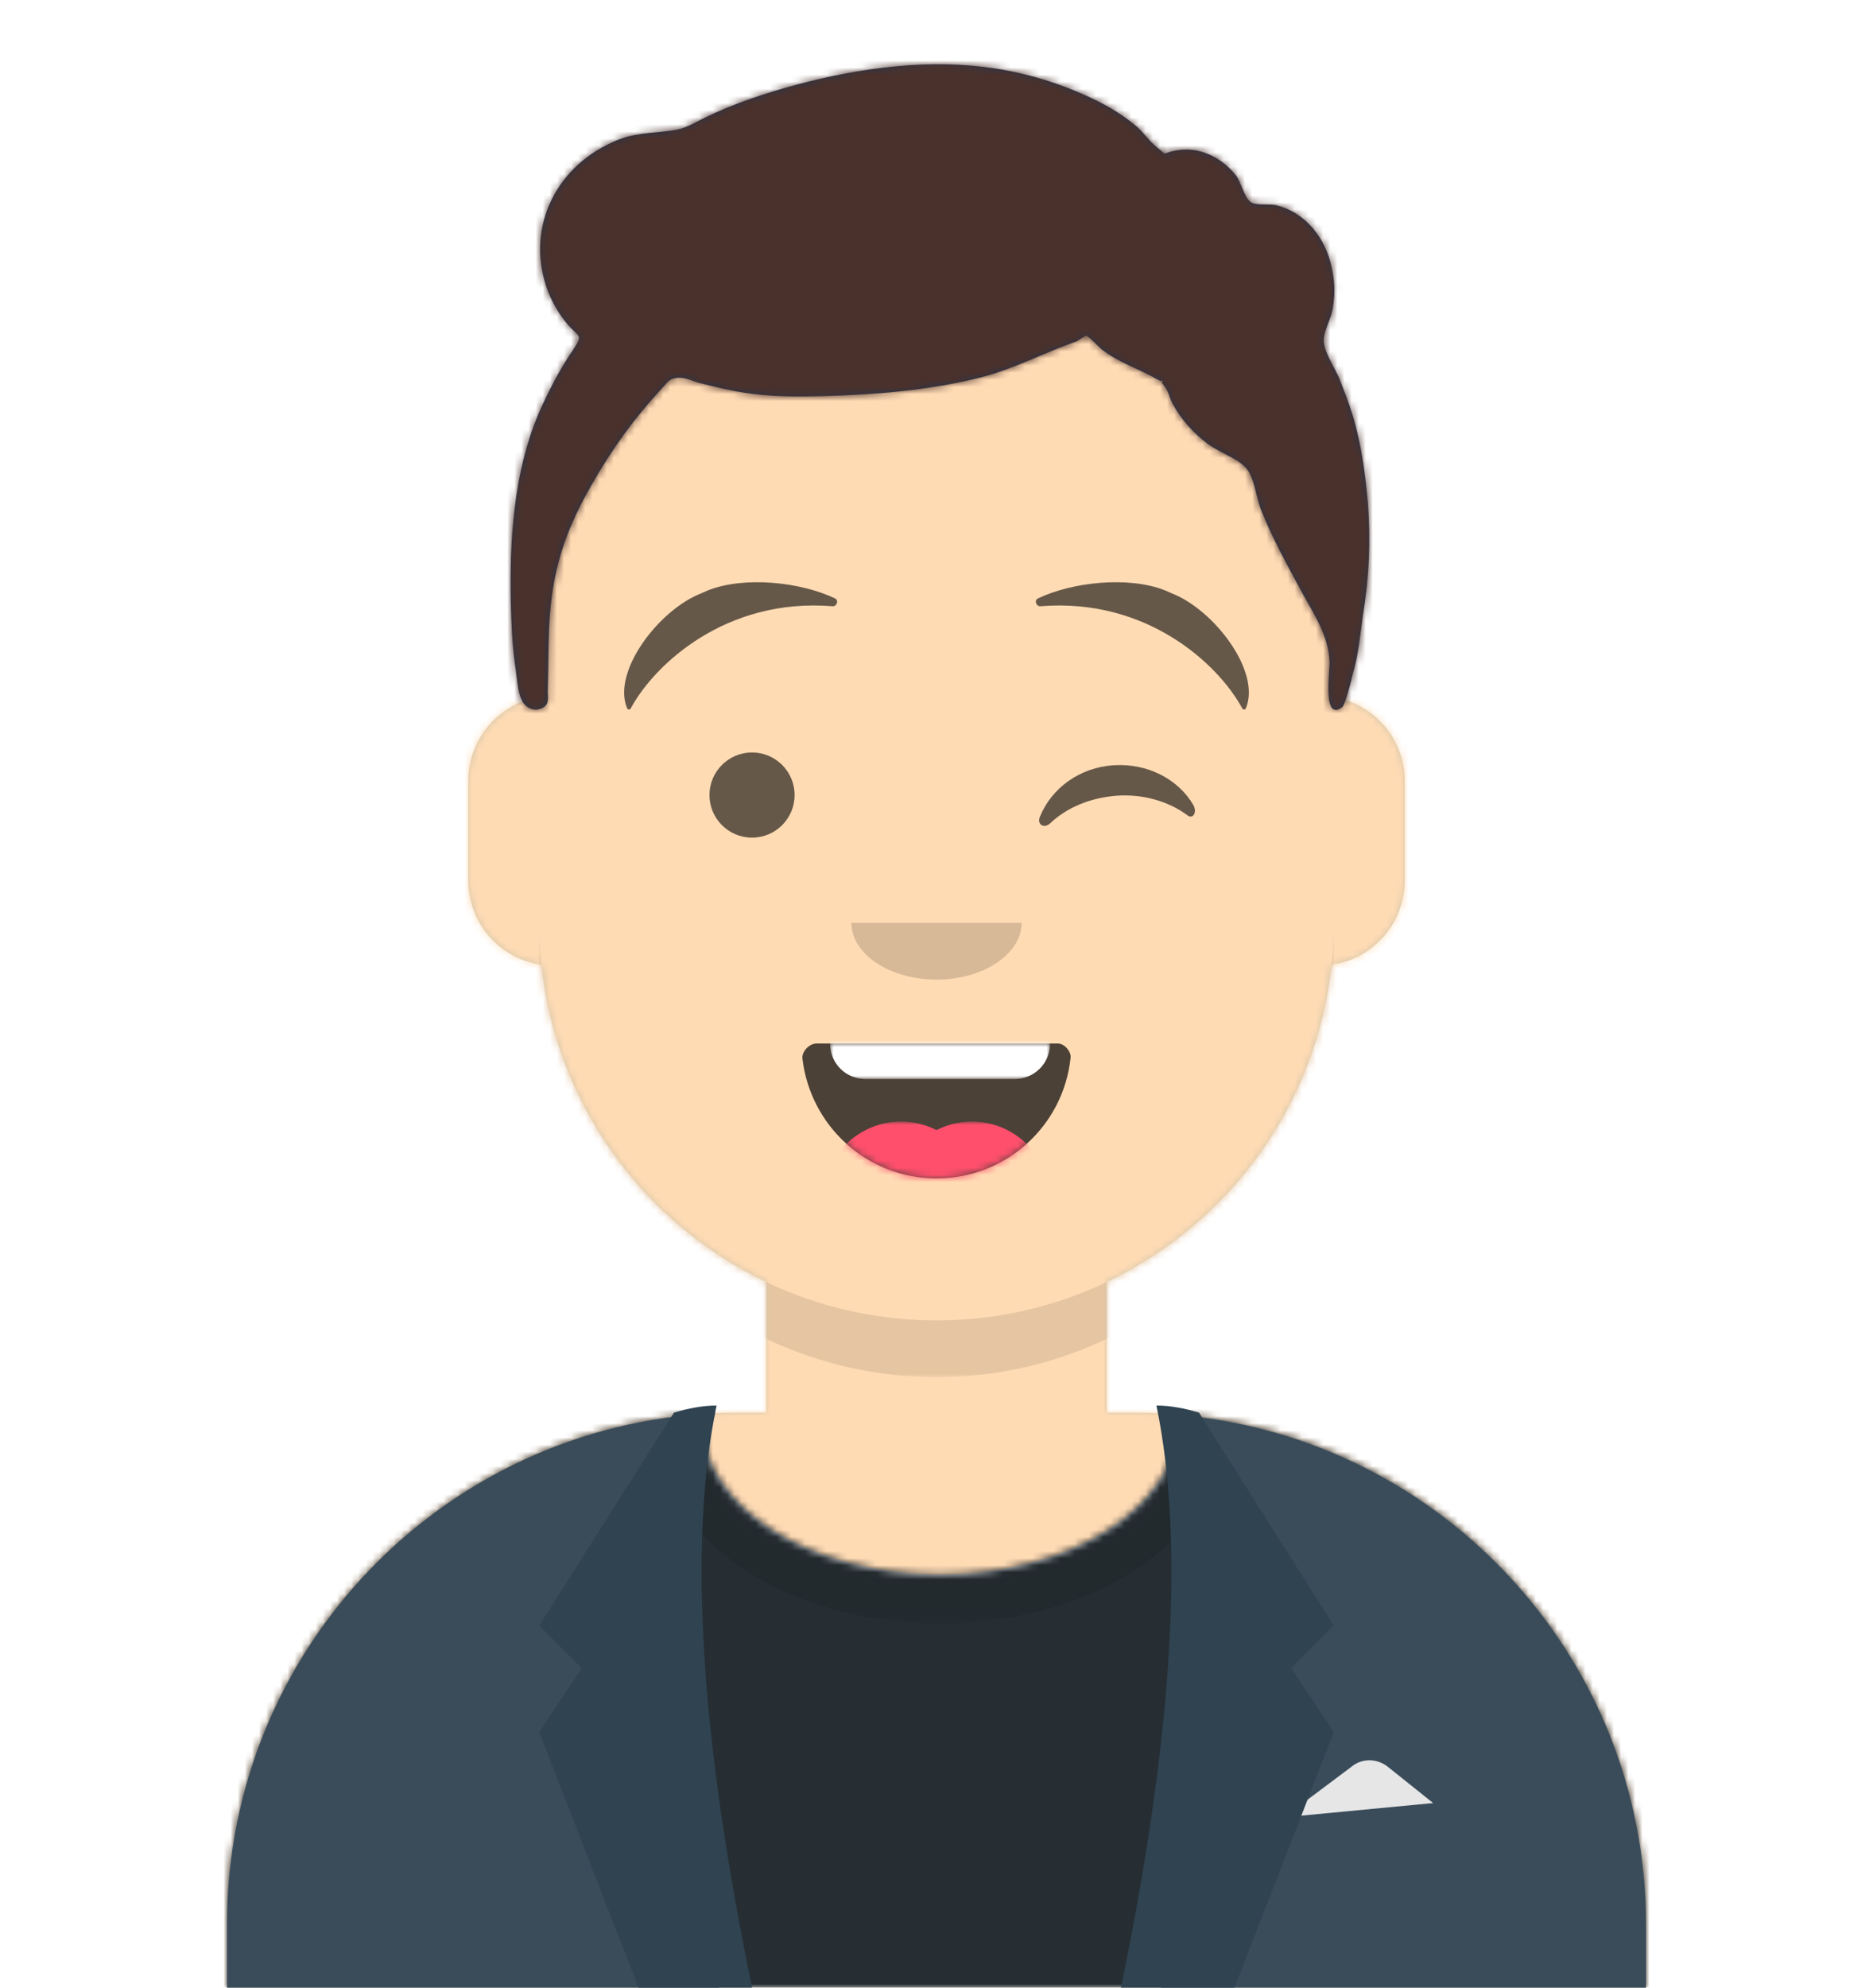 <?xml version="1.0" encoding="utf-8"?>
<!-- Generator: Adobe Illustrator 24.1.0, SVG Export Plug-In . SVG Version: 6.00 Build 0)  -->
<svg version="1.1" id="Calque_1" xmlns="http://www.w3.org/2000/svg" xmlns:xlink="http://www.w3.org/1999/xlink" x="0px" y="0px"
	 viewBox="0 0 264 280" style="enable-background:new 0 0 264 280;" xml:space="preserve">
<style type="text/css">
	.st0{fill-rule:evenodd;clip-rule:evenodd;fill:#D0C6AC;}
	.st1{filter:url(#Adobe_OpacityMaskFilter);}
	.st2{fill-rule:evenodd;clip-rule:evenodd;fill:#FFFFFF;}
	.st3{mask:url(#mask-6_1_);}
	.st4{fill-rule:evenodd;clip-rule:evenodd;fill:#FFDBB4;}
	.st5{filter:url(#Adobe_OpacityMaskFilter_1_);}
	.st6{mask:url(#mask-6_2_);fill-rule:evenodd;clip-rule:evenodd;fill-opacity:0.1;}
	.st7{fill-rule:evenodd;clip-rule:evenodd;fill:#E6E6E6;}
	.st8{filter:url(#Adobe_OpacityMaskFilter_2_);}
	.st9{mask:url(#react-mask-2_1_);}
	.st10{fill-rule:evenodd;clip-rule:evenodd;fill:#262E33;}
	.st11{filter:url(#Adobe_OpacityMaskFilter_3_);}
	.st12{opacity:0.6;mask:url(#react-mask-2_2_);}
	.st13{fill-rule:evenodd;clip-rule:evenodd;fill-opacity:0.16;}
	.st14{fill-rule:evenodd;clip-rule:evenodd;fill:#3A4C5A;}
	.st15{fill-rule:evenodd;clip-rule:evenodd;fill:#2F4351;}
	.st16{fill-rule:evenodd;clip-rule:evenodd;fill-opacity:0.7;}
	.st17{filter:url(#Adobe_OpacityMaskFilter_4_);}
	.st18{mask:url(#react-mask-19_1_);fill-rule:evenodd;clip-rule:evenodd;fill:#FFFFFF;}
	.st19{filter:url(#Adobe_OpacityMaskFilter_5_);}
	.st20{mask:url(#react-mask-19_2_);}
	.st21{fill-rule:evenodd;clip-rule:evenodd;fill:#FF4F6D;}
	.st22{fill-rule:evenodd;clip-rule:evenodd;fill-opacity:0.6;}
	.st23{filter:url(#Adobe_OpacityMaskFilter_6_);}
	.st24{mask:url(#react-mask-5_1_);}
	.st25{fill-rule:evenodd;clip-rule:evenodd;fill:#28354B;}
	.st26{filter:url(#Adobe_OpacityMaskFilter_7_);}
	.st27{mask:url(#react-mask-4_1_);}
	.st28{fill-rule:evenodd;clip-rule:evenodd;fill:#4A312C;}
</style>
<g id="Avataaar">
	<g id="Body" transform="translate(32, 36)">
		<g>
			<path id="path-5_1_" class="st0" d="M124,144.6V163h4l0,0c39.8,0,72,32.2,72,72v9H0v-9c0-39.8,32.2-72,72-72l0,0h4v-18.4
				c-17.2-8.2-29.6-24.9-31.7-44.7C38.5,99.1,34,94.1,34,88V74c0-5.9,4.3-10.9,10-11.8V56l0,0c0-30.9,25.1-56,56-56l0,0l0,0
				c30.9,0,56,25.1,56,56v6.2c5.7,1,10,5.9,10,11.8v14c0,6.1-4.5,11.1-10.3,11.9C153.6,119.7,141.2,136.4,124,144.6z"/>
		</g>
		<defs>
			<filter id="Adobe_OpacityMaskFilter" filterUnits="userSpaceOnUse" x="-32" y="0" width="264" height="244">
				<feColorMatrix  type="matrix" values="1 0 0 0 0  0 1 0 0 0  0 0 1 0 0  0 0 0 1 0"/>
			</filter>
		</defs>
		<mask maskUnits="userSpaceOnUse" x="-32" y="0" width="264" height="244" id="mask-6_1_">
			<g class="st1">
				<path id="path-5_2_" class="st2" d="M124,144.6V163h4l0,0c39.8,0,72,32.2,72,72v9H0v-9c0-39.8,32.2-72,72-72l0,0h4v-18.4
					c-17.2-8.2-29.6-24.9-31.7-44.7C38.5,99.1,34,94.1,34,88V74c0-5.9,4.3-10.9,10-11.8V56l0,0c0-30.9,25.1-56,56-56l0,0l0,0
					c30.9,0,56,25.1,56,56v6.2c5.7,1,10,5.9,10,11.8v14c0,6.1-4.5,11.1-10.3,11.9C153.6,119.7,141.2,136.4,124,144.6z"/>
			</g>
		</mask>
		<g id="Skin_x2F__xD83D__xDC76__xD83C__xDFFD_-03-Brown" class="st3">
			<g id="Color" transform="translate(-32, 0)">
				<rect class="st4" width="264" height="244"/>
			</g>
		</g>
		<defs>
			<filter id="Adobe_OpacityMaskFilter_1_" filterUnits="userSpaceOnUse" x="44" y="79" width="112" height="79">
				<feColorMatrix  type="matrix" values="1 0 0 0 0  0 1 0 0 0  0 0 1 0 0  0 0 0 1 0"/>
			</filter>
		</defs>
		<mask maskUnits="userSpaceOnUse" x="44" y="79" width="112" height="79" id="mask-6_2_">
			<g class="st5">
				<path id="path-5_3_" class="st2" d="M124,144.6V163h4l0,0c39.8,0,72,32.2,72,72v9H0v-9c0-39.8,32.2-72,72-72l0,0h4v-18.4
					c-17.2-8.2-29.6-24.9-31.7-44.7C38.5,99.1,34,94.1,34,88V74c0-5.9,4.3-10.9,10-11.8V56l0,0c0-30.9,25.1-56,56-56l0,0l0,0
					c30.9,0,56,25.1,56,56v6.2c5.7,1,10,5.9,10,11.8v14c0,6.1-4.5,11.1-10.3,11.9C153.6,119.7,141.2,136.4,124,144.6z"/>
			</g>
		</mask>
		<path id="Neck-Shadow" class="st6" d="M156,79v23c0,30.9-25.1,56-56,56s-56-25.1-56-56V79v15c0,30.9,25.1,56,56,56s56-25.1,56-56
			V79z"/>
	</g>
	<g id="Clothing_x2F_Blazer-_x2B_-Shirt" transform="translate(0, 170)">
		<g id="Shirt" transform="translate(32, 29)">
			<g id="Clothes">
				<path id="react-path-1_1_" class="st7" d="M134,0.3c37,3,66,34,66,71.8V81H0v-8.9C0,34,29.6,2.8,67,0.2c0,0.4,0,0.7,0,1.1
					c0,11.9,15,21.5,33.5,21.5S134,13.2,134,1.3C134,1,134,0.6,134,0.3z"/>
			</g>
			<defs>
				<filter id="Adobe_OpacityMaskFilter_2_" filterUnits="userSpaceOnUse" x="-32" y="-29" width="264" height="110">
					<feColorMatrix  type="matrix" values="1 0 0 0 0  0 1 0 0 0  0 0 1 0 0  0 0 0 1 0"/>
				</filter>
			</defs>
			<mask maskUnits="userSpaceOnUse" x="-32" y="-29" width="264" height="110" id="react-mask-2_1_">
				<g class="st8">
					<path id="react-path-1_2_" class="st2" d="M134,0.3c37,3,66,34,66,71.8V81H0v-8.9C0,34,29.6,2.8,67,0.2c0,0.4,0,0.7,0,1.1
						c0,11.9,15,21.5,33.5,21.5S134,13.2,134,1.3C134,1,134,0.6,134,0.3z"/>
				</g>
			</mask>
			<g id="Color_x2F_Palette_x2F_Black" class="st9">
				<g id="_xD83D__xDD8D_Color" transform="translate(-32, -29)">
					<rect class="st10" width="264" height="110"/>
				</g>
			</g>
			<defs>
				<filter id="Adobe_OpacityMaskFilter_3_" filterUnits="userSpaceOnUse" x="60.9" y="-24.1" width="79.3" height="53.8">
					<feColorMatrix  type="matrix" values="1 0 0 0 0  0 1 0 0 0  0 0 1 0 0  0 0 0 1 0"/>
				</filter>
			</defs>
			<mask maskUnits="userSpaceOnUse" x="60.9" y="-24.1" width="79.3" height="53.8" id="react-mask-2_2_">
				<g class="st11">
					<path id="react-path-1_3_" class="st2" d="M134,0.3c37,3,66,34,66,71.8V81H0v-8.9C0,34,29.6,2.8,67,0.2c0,0.4,0,0.7,0,1.1
						c0,11.9,15,21.5,33.5,21.5S134,13.2,134,1.3C134,1,134,0.6,134,0.3z"/>
				</g>
			</mask>
			<g id="Shadowy" class="st12">
				<g id="Hola-_xD83D__xDC4B__xD83C__xDFFC_" transform="translate(60, -25)">
					<ellipse class="st13" cx="40.5" cy="27.8" rx="39.6" ry="26.9"/>
				</g>
			</g>
		</g>
		<g id="Blazer" transform="translate(32, 28)">
			<path id="Saco" class="st14" d="M68.8,1.1C30.5,2.8,0,34.4,0,73.1l0,0V82h69.4C66,69.9,64,55.7,64,40.5
				C64,26.2,65.7,12.7,68.8,1.1z M131.6,82H200v-8.9c0-38.3-30-69.7-67.8-71.9c3,11.6,4.8,25,4.8,39.3C137,55.7,135,69.9,131.6,82z"
				/>
			<path id="Pocket-hanky" class="st7" d="M149,58l9.6-7.2l0,0c1.4-1.1,3.4-1.1,4.9,0L170,56L149,58z"/>
			<path id="Wing" class="st15" d="M69,0c-4,19.3-2.3,46.7,5,82H58L44,46l6-9l-6-6L63,1C65,0.4,67,0,69,0z"/>
			<path id="Wing_1_" class="st15" d="M131,0c4,19.3,2.3,46.7-5,82h16l14-36l-6-9l6-6L137,1C135,0.4,133,0,131,0z"/>
		</g>
	</g>
	<g id="Face" transform="translate(76, 82)">
		<g id="Mouth_x2F_Smile" transform="translate(2, 52)">
			<g id="Mouth">
				<path id="react-path-18_1_" class="st16" d="M35.1,15.1C36.2,24.6,44.2,32,54,32c9.8,0,17.9-7.4,18.9-17c0.1-0.8-0.8-2-1.8-2
					c-14.9,0-26.3,0-34,0C36,13,35,14.2,35.1,15.1z"/>
			</g>
			<defs>
				<filter id="Adobe_OpacityMaskFilter_4_" filterUnits="userSpaceOnUse" x="39" y="2" width="31" height="16">
					<feColorMatrix  type="matrix" values="1 0 0 0 0  0 1 0 0 0  0 0 1 0 0  0 0 0 1 0"/>
				</filter>
			</defs>
			<mask maskUnits="userSpaceOnUse" x="39" y="2" width="31" height="16" id="react-mask-19_1_">
				<g class="st17">
					<path id="react-path-18_2_" class="st2" d="M35.1,15.1C36.2,24.6,44.2,32,54,32c9.8,0,17.9-7.4,18.9-17c0.1-0.8-0.8-2-1.8-2
						c-14.9,0-26.3,0-34,0C36,13,35,14.2,35.1,15.1z"/>
				</g>
			</mask>
			<path id="Teeth" class="st18" d="M44,2h21c2.8,0,5,2.2,5,5v6c0,2.8-2.2,5-5,5H44c-2.8,0-5-2.2-5-5V7C39,4.2,41.2,2,44,2z"/>
			<defs>
				<filter id="Adobe_OpacityMaskFilter_5_" filterUnits="userSpaceOnUse" x="38" y="24" width="32" height="22">
					<feColorMatrix  type="matrix" values="1 0 0 0 0  0 1 0 0 0  0 0 1 0 0  0 0 0 1 0"/>
				</filter>
			</defs>
			<mask maskUnits="userSpaceOnUse" x="38" y="24" width="32" height="22" id="react-mask-19_2_">
				<g class="st19">
					<path id="react-path-18_3_" class="st2" d="M35.1,15.1C36.2,24.6,44.2,32,54,32c9.8,0,17.9-7.4,18.9-17c0.1-0.8-0.8-2-1.8-2
						c-14.9,0-26.3,0-34,0C36,13,35,14.2,35.1,15.1z"/>
				</g>
			</mask>
			<g id="Tongue" class="st20">
				<g transform="translate(38, 24)">
					<circle class="st21" cx="11" cy="11" r="11"/>
					<circle class="st21" cx="21" cy="11" r="11"/>
				</g>
			</g>
		</g>
		<g id="Nose_x2F_Default" transform="translate(28, 40)">
			<path id="Nose" class="st13" d="M16,8c0,4.4,5.4,8,12,8l0,0c6.6,0,12-3.6,12-8"/>
		</g>
		<g id="Eyes_x2F_Wink-_xD83D__xDE09_" transform="translate(0, 8)">
			<circle id="Eye" class="st22" cx="30" cy="22" r="6"/>
			<path id="Winky-Wink" class="st22" d="M70.6,25c1.6-3.9,5.5-6.9,10.4-7.2c4.8-0.3,9.1,2,11.2,5.6c0.6,1.1-0.1,2.1-0.9,1.4
				c-2.6-1.9-6.2-3-10-2.7c-3.7,0.3-7,1.7-9.3,3.9C71.1,26.8,70.1,26.1,70.6,25z"/>
		</g>
		<g id="Eyebrow_x2F_Natural_x2F_Raised-Excited-Natural">
			<path id="Eye-Browse-Reddit" class="st22" d="M22.8,1.6l0.9-0.4c5.2-2.1,13.2-1.2,18,1.1c0.6,0.3,0.2,1.2-0.4,1.1
				c-14.9-1.2-25,8.1-28.4,14.4c-0.1,0.2-0.4,0.2-0.5,0C10.2,12.6,16.9,3.9,22.8,1.6z"/>
			<path id="Eye-Browse-Reddit_1_" class="st22" d="M89.2,1.6l-0.9-0.4c-5.2-2.1-13.2-1.2-18,1.1c-0.6,0.3-0.2,1.2,0.4,1.1
				c14.9-1.2,25,8.1,28.4,14.4c0.1,0.2,0.4,0.2,0.5,0C101.8,12.6,95.1,3.9,89.2,1.6z"/>
		</g>
	</g>
	<g id="Top">
		<g id="Mask_1_">
		</g>
		<defs>
			<filter id="Adobe_OpacityMaskFilter_6_" filterUnits="userSpaceOnUse" x="-1" y="0" width="264" height="280">
				<feColorMatrix  type="matrix" values="1 0 0 0 0  0 1 0 0 0  0 0 1 0 0  0 0 0 1 0"/>
			</filter>
		</defs>
		<mask maskUnits="userSpaceOnUse" x="-1" y="0" width="264" height="280" id="react-mask-5_1_">
			<g class="st23">
				<rect id="react-path-7_1_" class="st2" width="264" height="280"/>
			</g>
		</mask>
		<g id="Top_x2F_Short-Hair_x2F_Short-Curly" class="st24">
			<g transform="translate(-1, 0)">
				<g id="Short-Hair">
					<path id="react-path-6_1_" class="st25" d="M94.3,52c0.1-0.1-0.2-0.1-0.9-0.1C94.2,52,94.5,52,94.3,52 M86.1,36.3
						C86.1,36.3,86.1,36.5,86.1,36.3 M193.8,70.8c-0.3-3.3-0.7-6.6-1.5-9.9c-0.6-2.6-1.5-5-2.5-7.5c-0.6-1.5-2-3.5-2.2-5.1
						c-0.2-1.6,1.1-3.3,1.3-5.2c0.3-1.8,0.2-3.7-0.2-5.4c-0.8-4-3.6-7.8-7.9-8.8c-1-0.2-3,0.1-3.6-0.5c-0.8-0.6-1.3-2.8-2-3.7
						c-2-2.5-5.1-4.1-8.4-3.5c-2.4,0.4-1,0.9-2.8-0.5c-1-0.8-1.8-2-2.7-2.8c-1.5-1.3-3.2-2.4-4.9-3.3c-4.6-2.4-9.8-4.1-14.8-4.9
						c-9.3-1.5-19.2-0.2-28.2,2.2c-4.5,1.2-9,2.7-13.1,4.7c-1.8,0.9-2.8,1.6-4.7,1.8c-2.9,0.4-5.4,0.3-8.2,1.6
						c-8.5,3.8-12.4,12.7-9.1,21.2c0.7,1.7,1.6,3.2,2.8,4.6c1.5,1.7,2.1,1.3,0.8,3.3c-2,2.9-3.6,6-5,9.2C73.4,66.6,72.8,76.1,73,85
						c0.1,3.1,0.2,6.3,0.7,9.4c0.2,1.3,0.3,3.9,1.3,4.9c0.5,0.5,1.2,0.8,2,0.6c1.7-0.5,1.1-1.7,1.2-2.9c0.2-5.9-0.1-11.1,1.3-16.9
						c1-4.3,2.8-8.2,5-12c2.8-4.9,5.9-9.2,9.8-13.4c0.9-1,1.1-1.4,2.3-1.5c0.9-0.1,2.3,0.6,3.2,0.8c2,0.5,4,1,6,1.3
						c3.7,0.6,7.4,0.6,11.2,0.5c7.4-0.2,14.9-0.8,22.1-2.6c4.8-1.2,9-3.5,13.6-5.1c0.1,0,1.2-0.8,1.4-0.8c0.3,0,2,1.8,2.3,2
						c2.2,1.7,4.7,2.5,7.1,3.8c3,1.7,0.1-0.7,1.7,1.4c0.5,0.6,0.7,1.7,1.1,2.4c1.2,2.2,2.9,4.1,4.9,5.6c2,1.5,4.9,2.2,5.9,4.1
						c0.8,1.5,1,3.5,1.6,5.1c1.6,4.1,3.8,8,5.9,11.9c1.7,3.1,3.6,5.9,3.8,9.5c0.1,1.2-1.1,8.7,1.8,6.5c0.4-0.3,1.4-4.2,1.5-4.8
						c0.8-2.6,1-5.4,1.4-8.1C194,81.3,194.2,76.2,193.8,70.8"/>
				</g>
				<defs>
					<filter id="Adobe_OpacityMaskFilter_7_" filterUnits="userSpaceOnUse" x="0" y="0" width="264" height="280">
						<feColorMatrix  type="matrix" values="1 0 0 0 0  0 1 0 0 0  0 0 1 0 0  0 0 0 1 0"/>
					</filter>
				</defs>
				<mask maskUnits="userSpaceOnUse" x="0" y="0" width="264" height="280" id="react-mask-4_1_">
					<g class="st26">
						<path id="react-path-6_2_" class="st2" d="M94.3,52c0.1-0.1-0.2-0.1-0.9-0.1C94.2,52,94.5,52,94.3,52 M86.1,36.3
							C86.1,36.3,86.1,36.5,86.1,36.3 M193.8,70.8c-0.3-3.3-0.7-6.6-1.5-9.9c-0.6-2.6-1.5-5-2.5-7.5c-0.6-1.5-2-3.5-2.2-5.1
							c-0.2-1.6,1.1-3.3,1.3-5.2c0.3-1.8,0.2-3.7-0.2-5.4c-0.8-4-3.6-7.8-7.9-8.8c-1-0.2-3,0.1-3.6-0.5c-0.8-0.6-1.3-2.8-2-3.7
							c-2-2.5-5.1-4.1-8.4-3.5c-2.4,0.4-1,0.9-2.8-0.5c-1-0.8-1.8-2-2.7-2.8c-1.5-1.3-3.2-2.4-4.9-3.3c-4.6-2.4-9.8-4.1-14.8-4.9
							c-9.3-1.5-19.2-0.2-28.2,2.2c-4.5,1.2-9,2.7-13.1,4.7c-1.8,0.9-2.8,1.6-4.7,1.8c-2.9,0.4-5.4,0.3-8.2,1.6
							c-8.5,3.8-12.4,12.7-9.1,21.2c0.7,1.7,1.6,3.2,2.8,4.6c1.5,1.7,2.1,1.3,0.8,3.3c-2,2.9-3.6,6-5,9.2C73.4,66.6,72.8,76.1,73,85
							c0.1,3.1,0.2,6.3,0.7,9.4c0.2,1.3,0.3,3.9,1.3,4.9c0.5,0.5,1.2,0.8,2,0.6c1.7-0.5,1.1-1.7,1.2-2.9c0.2-5.9-0.1-11.1,1.3-16.9
							c1-4.3,2.8-8.2,5-12c2.8-4.9,5.9-9.2,9.8-13.4c0.9-1,1.1-1.4,2.3-1.5c0.9-0.1,2.3,0.6,3.2,0.8c2,0.5,4,1,6,1.3
							c3.7,0.6,7.4,0.6,11.2,0.5c7.4-0.2,14.9-0.8,22.1-2.6c4.8-1.2,9-3.5,13.6-5.1c0.1,0,1.2-0.8,1.4-0.8c0.3,0,2,1.8,2.3,2
							c2.2,1.7,4.7,2.5,7.1,3.8c3,1.7,0.1-0.7,1.7,1.4c0.5,0.6,0.7,1.7,1.1,2.4c1.2,2.2,2.9,4.1,4.9,5.6c2,1.5,4.9,2.2,5.9,4.1
							c0.8,1.5,1,3.5,1.6,5.1c1.6,4.1,3.8,8,5.9,11.9c1.7,3.1,3.6,5.9,3.8,9.5c0.1,1.2-1.1,8.7,1.8,6.5c0.4-0.3,1.4-4.2,1.5-4.8
							c0.8-2.6,1-5.4,1.4-8.1C194,81.3,194.2,76.2,193.8,70.8"/>
					</g>
				</mask>
				<g id="Skin_x2F__xD83D__xDC76__xD83C__xDFFD_-03-Brown_1_" class="st27">
					<g id="Color_1_" transform="translate(0, 0) ">
						<rect class="st28" width="264" height="280"/>
					</g>
				</g>
			</g>
		</g>
	</g>
</g>
</svg>
